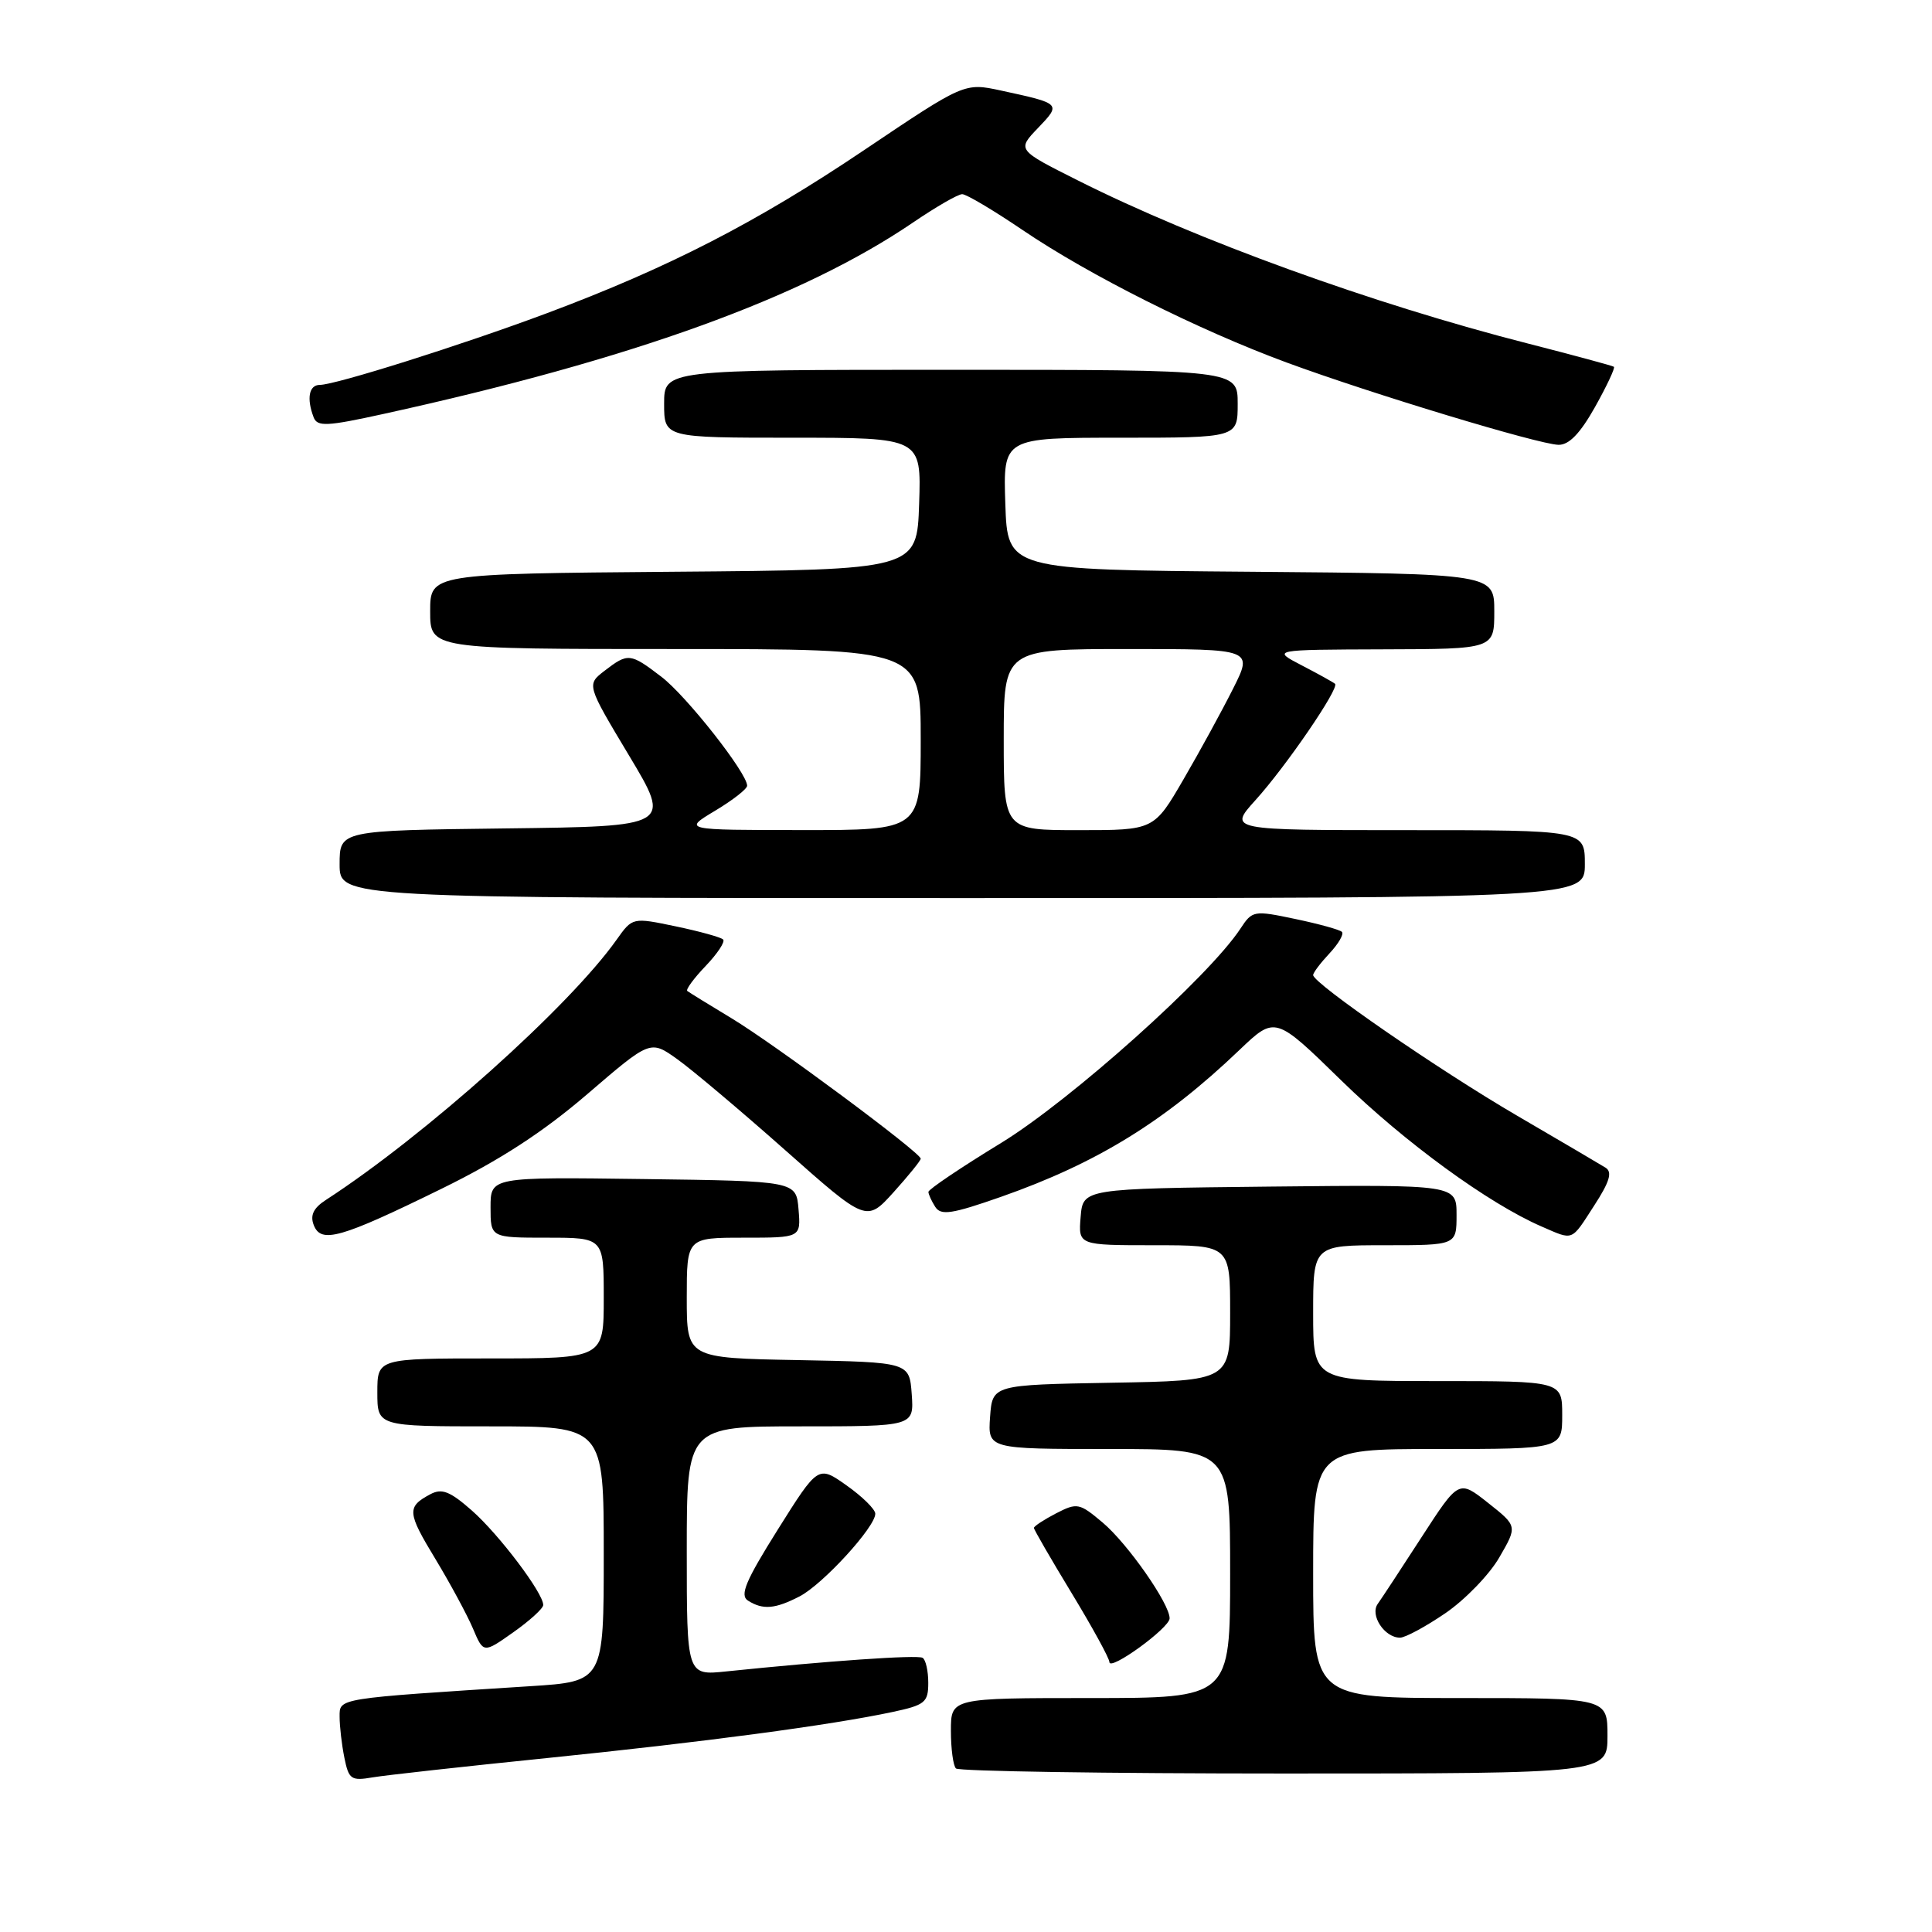 <?xml version="1.0" encoding="UTF-8" standalone="no"?>
<!DOCTYPE svg PUBLIC "-//W3C//DTD SVG 1.1//EN" "http://www.w3.org/Graphics/SVG/1.1/DTD/svg11.dtd" >
<svg xmlns="http://www.w3.org/2000/svg" xmlns:xlink="http://www.w3.org/1999/xlink" version="1.1" viewBox="0 0 256 256">
 <g >
 <path fill="currentColor"
d=" M 72.50 232.95 C 93.21 230.84 110.03 228.60 118.25 226.85 C 122.57 225.93 123.00 225.58 123.00 222.98 C 123.00 221.40 122.66 219.91 122.25 219.67 C 121.57 219.25 109.57 220.09 96.25 221.47 C 91.00 222.02 91.00 222.02 91.00 205.51 C 91.00 189.00 91.00 189.00 106.06 189.00 C 121.11 189.00 121.11 189.00 120.81 184.75 C 120.50 180.50 120.50 180.50 105.75 180.22 C 91.00 179.95 91.00 179.95 91.00 171.97 C 91.00 164.00 91.00 164.00 98.56 164.00 C 106.12 164.00 106.12 164.00 105.81 160.25 C 105.50 156.50 105.50 156.50 85.25 156.23 C 65.00 155.96 65.00 155.96 65.00 159.98 C 65.00 164.00 65.00 164.00 72.50 164.00 C 80.00 164.00 80.00 164.00 80.00 172.00 C 80.00 180.00 80.00 180.00 65.00 180.00 C 50.00 180.00 50.00 180.00 50.00 184.50 C 50.00 189.00 50.00 189.00 65.00 189.00 C 80.00 189.00 80.00 189.00 80.00 205.91 C 80.00 222.81 80.00 222.81 70.25 223.43 C 44.48 225.08 45.00 224.99 45.00 227.48 C 45.00 228.73 45.28 231.17 45.63 232.90 C 46.21 235.78 46.52 236.00 49.38 235.51 C 51.10 235.22 61.50 234.07 72.50 232.95 Z  M 213.00 230.00 C 213.00 225.00 213.00 225.00 193.50 225.00 C 174.00 225.00 174.00 225.00 174.00 208.50 C 174.00 192.00 174.00 192.00 190.50 192.00 C 207.00 192.00 207.00 192.00 207.00 187.50 C 207.00 183.00 207.00 183.00 190.50 183.00 C 174.00 183.00 174.00 183.00 174.00 174.00 C 174.00 165.00 174.00 165.00 183.50 165.00 C 193.00 165.00 193.00 165.00 193.00 160.98 C 193.00 156.97 193.00 156.97 168.25 157.23 C 143.50 157.50 143.50 157.50 143.19 161.25 C 142.88 165.00 142.88 165.00 152.94 165.00 C 163.00 165.00 163.00 165.00 163.00 173.97 C 163.00 182.95 163.00 182.95 147.25 183.22 C 131.50 183.50 131.50 183.50 131.19 187.75 C 130.89 192.00 130.89 192.00 146.94 192.00 C 163.00 192.00 163.00 192.00 163.00 208.50 C 163.00 225.00 163.00 225.00 144.50 225.00 C 126.00 225.00 126.00 225.00 126.00 229.33 C 126.00 231.72 126.30 233.97 126.67 234.33 C 127.03 234.70 146.61 235.00 170.17 235.00 C 213.00 235.00 213.00 235.00 213.00 230.00 Z  M 154.98 214.45 C 155.02 212.55 149.41 204.52 146.10 201.74 C 143.02 199.15 142.73 199.09 139.93 200.53 C 138.32 201.37 137.00 202.23 137.00 202.46 C 137.00 202.68 139.25 206.57 142.00 211.10 C 144.75 215.63 147.00 219.74 147.00 220.23 C 147.00 221.50 154.95 215.73 154.98 214.45 Z  M 71.98 212.68 C 72.02 211.13 66.11 203.30 62.51 200.14 C 59.61 197.59 58.54 197.18 57.01 198.00 C 53.89 199.67 53.94 200.39 57.69 206.57 C 59.66 209.83 61.90 213.98 62.67 215.79 C 64.06 219.08 64.06 219.08 68.01 216.29 C 70.18 214.76 71.97 213.13 71.98 212.68 Z  M 191.53 213.75 C 194.14 211.96 197.36 208.64 198.67 206.36 C 201.07 202.22 201.07 202.22 197.19 199.15 C 193.30 196.07 193.30 196.07 188.40 203.63 C 185.71 207.79 183.08 211.79 182.56 212.52 C 181.49 214.01 183.45 217.00 185.51 217.00 C 186.20 217.00 188.91 215.54 191.53 213.75 Z  M 105.95 211.53 C 109.04 209.93 116.01 202.31 115.98 200.57 C 115.97 199.98 114.26 198.30 112.18 196.83 C 108.41 194.16 108.41 194.16 103.06 202.68 C 98.80 209.47 97.99 211.38 99.11 212.09 C 101.09 213.34 102.69 213.21 105.95 211.53 Z  M 58.50 157.52 C 66.25 153.72 71.96 150.01 77.84 144.96 C 86.17 137.80 86.17 137.80 89.72 140.33 C 91.67 141.72 98.12 147.15 104.04 152.40 C 114.81 161.95 114.81 161.95 118.41 157.97 C 120.38 155.78 122.00 153.79 122.00 153.53 C 122.00 152.74 102.66 138.38 96.94 134.93 C 93.95 133.13 91.31 131.50 91.07 131.31 C 90.84 131.13 91.93 129.64 93.50 128.00 C 95.07 126.36 96.11 124.78 95.82 124.49 C 95.53 124.19 92.70 123.41 89.55 122.75 C 83.81 121.55 83.81 121.55 81.70 124.52 C 75.43 133.37 56.34 150.46 43.18 159.00 C 41.54 160.06 41.07 161.03 41.57 162.32 C 42.53 164.82 45.08 164.10 58.50 157.52 Z  M 211.24 159.74 C 213.30 156.57 213.67 155.30 212.74 154.72 C 212.06 154.30 206.78 151.19 201.00 147.82 C 190.63 141.77 174.00 130.30 174.00 129.20 C 174.00 128.88 174.98 127.59 176.17 126.32 C 177.36 125.05 178.10 123.77 177.81 123.48 C 177.53 123.19 174.74 122.42 171.63 121.77 C 166.13 120.61 165.94 120.65 164.37 123.04 C 160.20 129.40 141.92 145.76 132.68 151.43 C 127.35 154.68 123.01 157.61 123.02 157.93 C 123.02 158.24 123.43 159.14 123.92 159.91 C 124.67 161.09 126.10 160.88 132.66 158.58 C 145.36 154.12 154.34 148.59 164.23 139.13 C 168.97 134.61 168.97 134.61 177.73 143.17 C 186.09 151.33 197.22 159.46 204.25 162.51 C 208.56 164.38 208.13 164.55 211.24 159.74 Z  M 210.00 114.50 C 210.00 110.00 210.00 110.00 186.38 110.00 C 162.77 110.00 162.77 110.00 166.35 106.03 C 170.41 101.55 177.51 91.16 176.90 90.61 C 176.68 90.41 174.70 89.31 172.50 88.17 C 168.50 86.09 168.50 86.09 183.25 86.04 C 198.00 86.00 198.00 86.00 198.00 81.01 C 198.00 76.03 198.00 76.03 165.75 75.76 C 133.50 75.50 133.50 75.50 133.21 66.75 C 132.92 58.00 132.92 58.00 148.46 58.00 C 164.00 58.00 164.00 58.00 164.00 53.50 C 164.00 49.00 164.00 49.00 126.00 49.00 C 88.00 49.00 88.00 49.00 88.00 53.50 C 88.00 58.00 88.00 58.00 105.04 58.00 C 122.08 58.00 122.08 58.00 121.79 66.75 C 121.50 75.50 121.50 75.50 89.25 75.76 C 57.00 76.03 57.00 76.03 57.00 81.01 C 57.00 86.00 57.00 86.00 89.50 86.00 C 122.00 86.00 122.00 86.00 122.00 98.00 C 122.00 110.00 122.00 110.00 106.25 109.99 C 90.50 109.98 90.50 109.98 94.75 107.43 C 97.09 106.03 99.00 104.54 99.00 104.11 C 99.00 102.43 90.94 92.19 87.63 89.67 C 83.51 86.52 83.22 86.49 80.11 88.88 C 77.72 90.72 77.72 90.72 83.35 100.11 C 88.98 109.50 88.98 109.50 66.99 109.77 C 45.00 110.04 45.00 110.04 45.00 114.52 C 45.00 119.00 45.00 119.00 127.50 119.00 C 210.00 119.00 210.00 119.00 210.00 114.50 Z  M 211.35 53.93 C 212.91 51.14 214.04 48.74 213.85 48.60 C 213.66 48.46 208.55 47.08 202.50 45.53 C 181.92 40.28 158.52 31.80 142.85 23.92 C 134.76 19.86 134.76 19.86 137.54 16.96 C 140.63 13.73 140.63 13.73 132.65 12.00 C 127.79 10.95 127.79 10.95 114.47 19.91 C 100.26 29.47 88.61 35.46 72.50 41.49 C 61.21 45.71 44.45 51.00 42.38 51.00 C 40.94 51.00 40.60 52.80 41.56 55.30 C 42.04 56.56 43.31 56.50 50.81 54.85 C 83.80 47.61 106.33 39.46 121.00 29.47 C 124.03 27.41 126.95 25.72 127.50 25.73 C 128.05 25.73 131.65 27.87 135.50 30.48 C 144.31 36.46 158.83 43.74 170.50 48.04 C 181.74 52.18 203.83 58.87 206.50 58.94 C 207.89 58.98 209.37 57.45 211.35 53.93 Z  M 133.00 98.00 C 133.00 86.00 133.00 86.00 149.52 86.00 C 166.03 86.00 166.03 86.00 163.39 91.25 C 161.94 94.14 158.99 99.54 156.83 103.25 C 152.91 110.00 152.91 110.00 142.96 110.00 C 133.00 110.00 133.00 110.00 133.00 98.00 Z "/>
</g>
</svg>